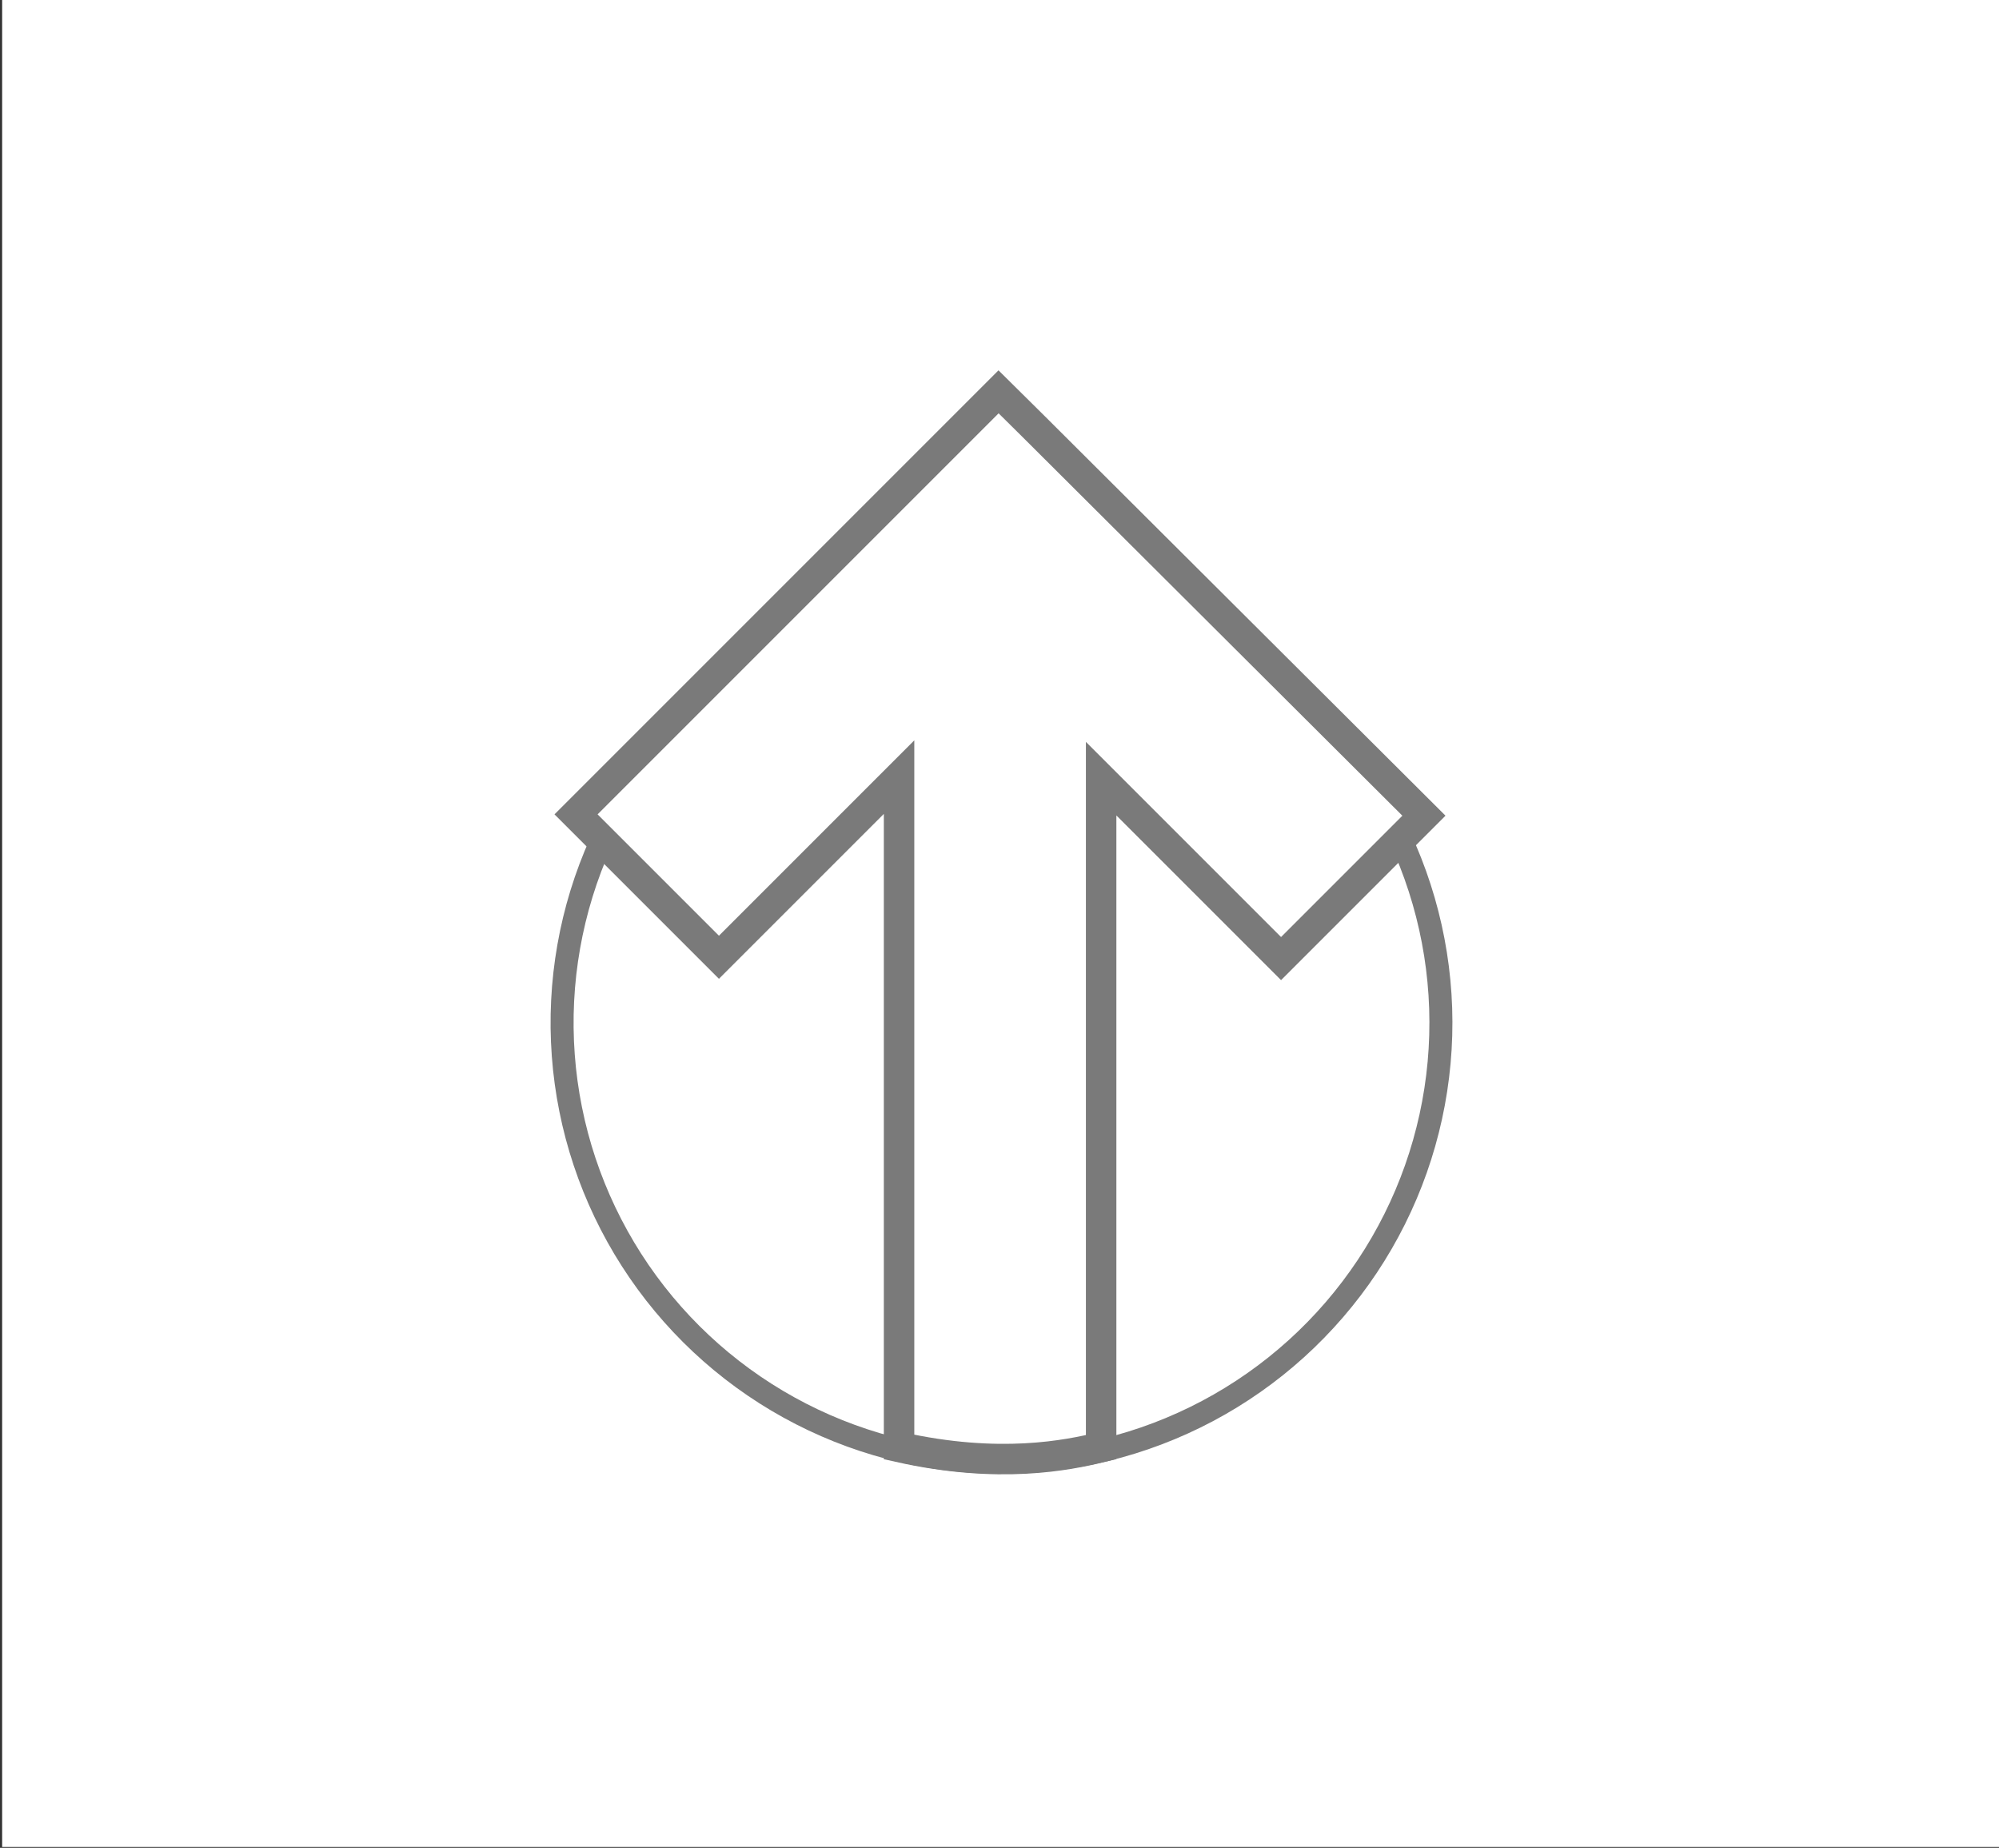 <svg width="621" height="574" viewBox="0 0 621 574" fill="none" xmlns="http://www.w3.org/2000/svg">
<rect x="0" y="0" width="621" height="574" fill="#333333" stroke="none"/>
<rect width="620.337" height="573.739" transform="translate(0.663)" fill="white"/>
<path d="M439.855 262.51C449.036 283.912 452.737 307.264 450.623 330.456C448.508 353.647 440.646 375.945 427.746 395.334C414.846 414.722 397.316 430.588 376.742 441.498C356.168 452.407 333.198 458.015 309.911 457.814C286.625 457.613 263.755 451.61 243.372 440.348C222.989 429.085 205.736 412.919 193.172 393.311C180.608 373.703 173.131 351.273 171.417 328.048C169.703 304.824 173.806 281.538 183.355 260.298L189.874 263.229C180.813 283.385 176.919 305.483 178.546 327.522C180.172 349.561 187.268 370.847 199.19 389.455C211.113 408.062 227.486 423.404 246.829 434.091C266.172 444.779 287.875 450.476 309.973 450.667C332.072 450.857 353.869 445.535 373.393 435.183C392.918 424.83 409.553 409.773 421.795 391.374C434.037 372.975 441.498 351.815 443.505 329.807C445.511 307.799 441.999 285.638 433.287 265.328L439.855 262.51Z" fill="#7A7A7A"/>
<path d="M320.829 132.231L320.834 132.236L442.352 253.383L397.967 297.768L350.155 249.957L342.076 241.878V253.303V449.533C331.708 452.06 310.441 456.456 279.3 449.49V252.826V241.401L271.22 249.48L223.342 297.359L178.952 252.969L310.205 121.715L320.822 132.224L320.829 132.231Z" stroke="#7A7A7A" stroke-width="9.465"/>
</svg>
